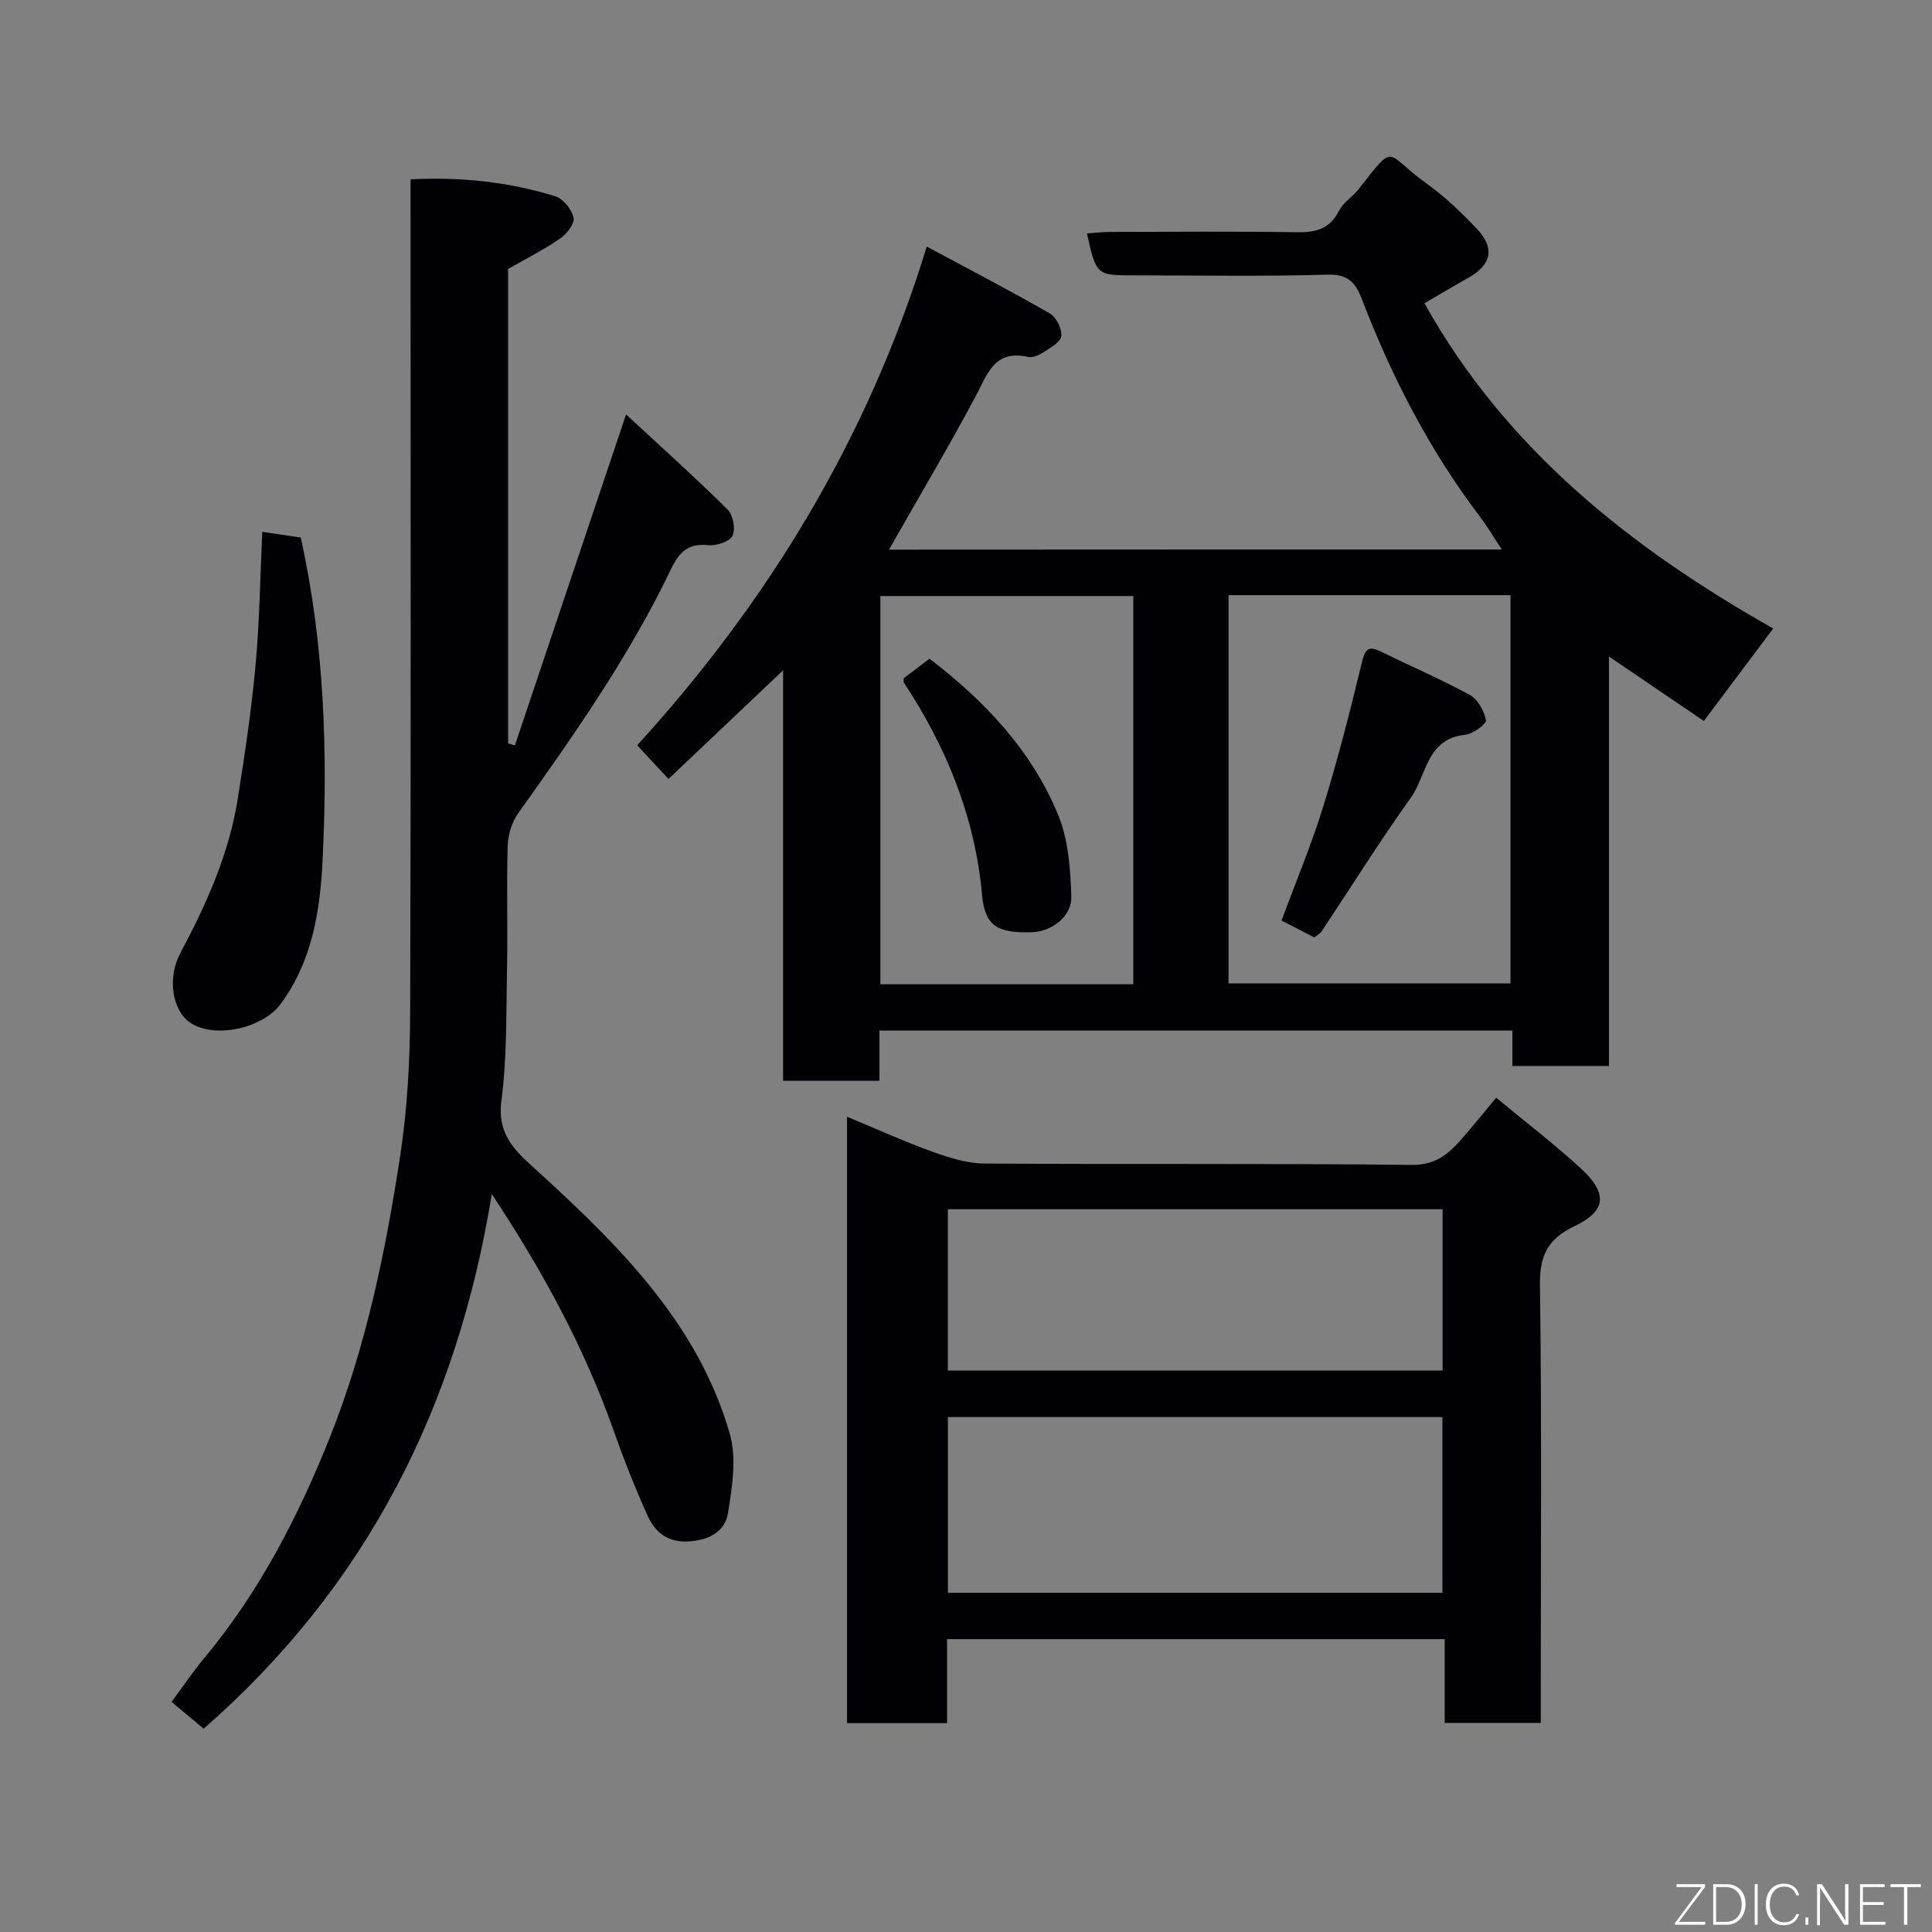 <svg enable-background="new 0 0 400 400" viewBox="0 0 400 400" xmlns="http://www.w3.org/2000/svg"><rect x="0" y="0" width="400" height="400" fill="#808080" stroke="none"/><path d="m310.93 113.77c-1.71-2.58-3-4.79-4.54-6.82-10.45-13.77-18.27-28.97-24.44-45.05-1.26-3.29-2.8-5.17-7.05-5.04-13.32.4-26.66.15-39.99.15-7.93 0-7.93 0-9.87-8.68 1.6-.11 3.15-.3 4.7-.31 13-.02 26-.13 38.99.06 3.84.05 6.63-.76 8.49-4.43.86-1.71 2.77-2.85 4-4.41 7.96-10.13 5.34-7.52 14.16-1.23 3.74 2.67 7.11 5.93 10.3 9.26 3.89 4.05 3.16 7.53-1.67 10.24-2.98 1.67-5.91 3.43-9.09 5.28 16.86 30.23 42.83 50.74 72.21 67.33-4.85 6.47-9.34 12.45-14.37 19.15-6.16-4.18-12.65-8.59-19.64-13.34v84.77c-6.88 0-13.26 0-20 0 0-2.44 0-4.72 0-7.34-43.73 0-87.12 0-131.05 0v10.4c-6.81 0-13.08 0-19.94 0 0-28 0-56.01 0-84.98-8.42 7.98-16.04 15.21-23.73 22.5-2.16-2.33-4.04-4.36-6.47-6.98 26.8-29.43 47.68-63.19 59.94-103.25 9.08 4.87 17.38 9.18 25.49 13.85 1.33.77 2.52 3.17 2.38 4.68-.12 1.23-2.25 2.4-3.66 3.33-.91.6-2.24 1.2-3.2.99-7.17-1.61-8.52 3.78-11.03 8.44-5.69 10.59-11.82 20.95-17.8 31.46 41.78-.03 83.86-.03 126.88-.03zm-56.58 9.45v80.38h58.38c0-26.99 0-53.57 0-80.38-19.52 0-38.77 0-58.38 0zm-19.71 80.56c0-27.12 0-53.82 0-80.38-17.74 0-35.11 0-52.37 0v80.38z" fill="#010103"/><path d="m129.62 85.8c6.83 6.33 14.08 12.84 21.01 19.68 1.14 1.13 1.69 4.06 1.02 5.45-.58 1.21-3.33 2.11-4.99 1.94-4.13-.43-6 1.35-7.71 4.92-8.64 18.03-20.08 34.34-31.65 50.56-1.32 1.85-2.13 4.47-2.19 6.76-.25 8.49.03 16.99-.14 25.49-.18 9.1.02 18.28-1.16 27.27-1 7.64 3.55 10.99 8.18 15.23 16.66 15.27 32.64 31.25 39.11 53.77 1.45 5.05.48 11.05-.39 16.44-.62 3.81-3.91 5.57-8.11 5.82-4.41.27-6.99-1.93-8.54-5.36-2.61-5.77-4.93-11.69-7.04-17.66-6.02-17.01-14.51-32.72-25.2-48.9-7.22 44.33-26.03 81.31-59.66 110.7-1.93-1.62-4.03-3.37-6.64-5.55 2.35-3.17 4.4-6.23 6.75-9.05 11.42-13.71 19.46-29.26 26.04-45.76 7.48-18.77 11.5-38.35 14.53-58.15 1.52-9.9 2.05-20.04 2.08-30.07.18-55.33.08-110.64.08-165.95 0-1.96 0-3.92 0-6.25 10.5-.53 20.38.54 29.97 3.51 1.63.51 3.4 2.71 3.78 4.42.27 1.21-1.39 3.37-2.75 4.3-3.33 2.3-6.97 4.13-10.81 6.33v98.22l1.41.42c7.56-22.51 15.12-45.02 23.02-68.53z" fill="#010103"/><path d="m309.77 227.27c6.28 5.21 12.15 9.69 17.56 14.67 5.59 5.15 5.25 8.79-1.36 11.93-5.5 2.62-7.23 6.05-7.14 12.19.39 28.31.17 56.63.17 84.95v5.7c-6.75 0-13.14 0-19.89 0 0-5.79 0-11.39 0-17.34-34.41 0-68.45 0-103.03 0v17.39c-7.14 0-13.74 0-20.71 0 0-41.55 0-83.1 0-125.55 5.93 2.46 11.71 5.08 17.66 7.23 3.46 1.25 7.19 2.44 10.8 2.46 29.48.2 58.97-.06 88.45.28 4.76.05 7.38-2.07 10.04-5.04 2.4-2.7 4.65-5.53 7.45-8.87zm-11.13 102.51c0-12.43 0-24.48 0-36.39-34.39 0-68.42 0-102.38 0v36.39zm.03-46.03c0-11.34 0-22.39 0-33.39-34.36 0-68.39 0-102.43 0v33.39z" fill="#010103"/><path d="m54.3 110.11c2.96.44 5.53.82 7.97 1.18 4.9 22.11 5.62 44.55 4.51 66.97-.51 10.3-2.14 20.8-8.71 29.65-3.71 4.99-13.58 7.23-18.68 3.83-3.71-2.47-4.82-9.23-2.05-14.42 5.4-10.12 10.07-20.51 11.88-31.91 1.47-9.2 2.84-18.43 3.69-27.7.83-9.06.95-18.16 1.39-27.6z" fill="#010103"/><path d="m272.11 194.08c-2.27-1.17-4.43-2.28-6.78-3.49 2.92-7.9 6.17-15.65 8.64-23.64 3.02-9.74 5.54-19.65 7.93-29.56.67-2.76 1.16-3.9 4.05-2.47 6.1 3.02 12.39 5.69 18.36 8.96 1.66.91 2.97 3.32 3.34 5.25.14.74-2.71 2.84-4.33 3-8.02.82-7.94 8.47-11.26 13.09-6.44 8.98-12.29 18.38-18.42 27.59-.33.5-.96.81-1.53 1.27z" fill="#010103"/><path d="m187.11 140.42c1.84-1.4 3.53-2.68 5.33-4.04 11.38 8.69 21.19 18.99 26.69 32.47 2.09 5.11 2.49 11.11 2.67 16.74.13 4.17-4.07 7.3-8.18 7.42-6.94.2-9.7-1.16-10.29-7.69-1.47-16.23-7.38-30.61-16.21-44.03-.08-.12-.01-.33-.01-.87z" fill="#010103"/><g fill="#fbfcfa"><path d="m346.9 398 5.4-7.3h-5.2v-.6h5.9v.6l-5.4 7.2h5.5l-.1.6h-6.2v-.5z"/><path d="m354.7 390.1h2.8c2.3 0 3.9 1.6 3.9 4.1s-1.6 4.3-3.9 4.3h-2.8zm.6 7.8h2c2.2 0 3.3-1.6 3.3-3.6 0-1.8-1-3.6-3.3-3.6h-2z"/><path d="m363.9 390.1v8.4h-.6v-8.4h1.6z"/><path d="m372.5 396.3c-.4 1.3-1.4 2.3-3.2 2.3-2.4 0-3.7-1.9-3.7-4.3 0-2.3 1.2-4.3 3.7-4.3 1.8 0 2.9 1 3.2 2.4h-.6c-.4-1.1-1.1-1.8-2.5-1.8-2.1 0-3 1.9-3 3.7s.9 3.7 3 3.7c1.4 0 2.1-.7 2.5-1.7z"/><path d="m373.8 398.5v-1.5h.6v1.5z"/><path d="m376.2 398.5v-8.4h1c1.3 2 4.4 6.7 4.9 7.6-.1-1.2-.1-2.4-.1-3.8v-3.8h.7v8.4h-.9c-1.2-1.9-4.4-6.8-5-7.7.1 1.1 0 2.3 0 3.9v3.9h-.6z"/><path d="m390 394.4h-4.3v3.5h4.7l-.1.6h-5.2v-8.4h5.1v.6h-4.5v3.1h4.3z"/><path d="m394.2 390.7h-2.8v-.6h6.3v.6h-2.8v7.8h-.7z"/></g></svg>